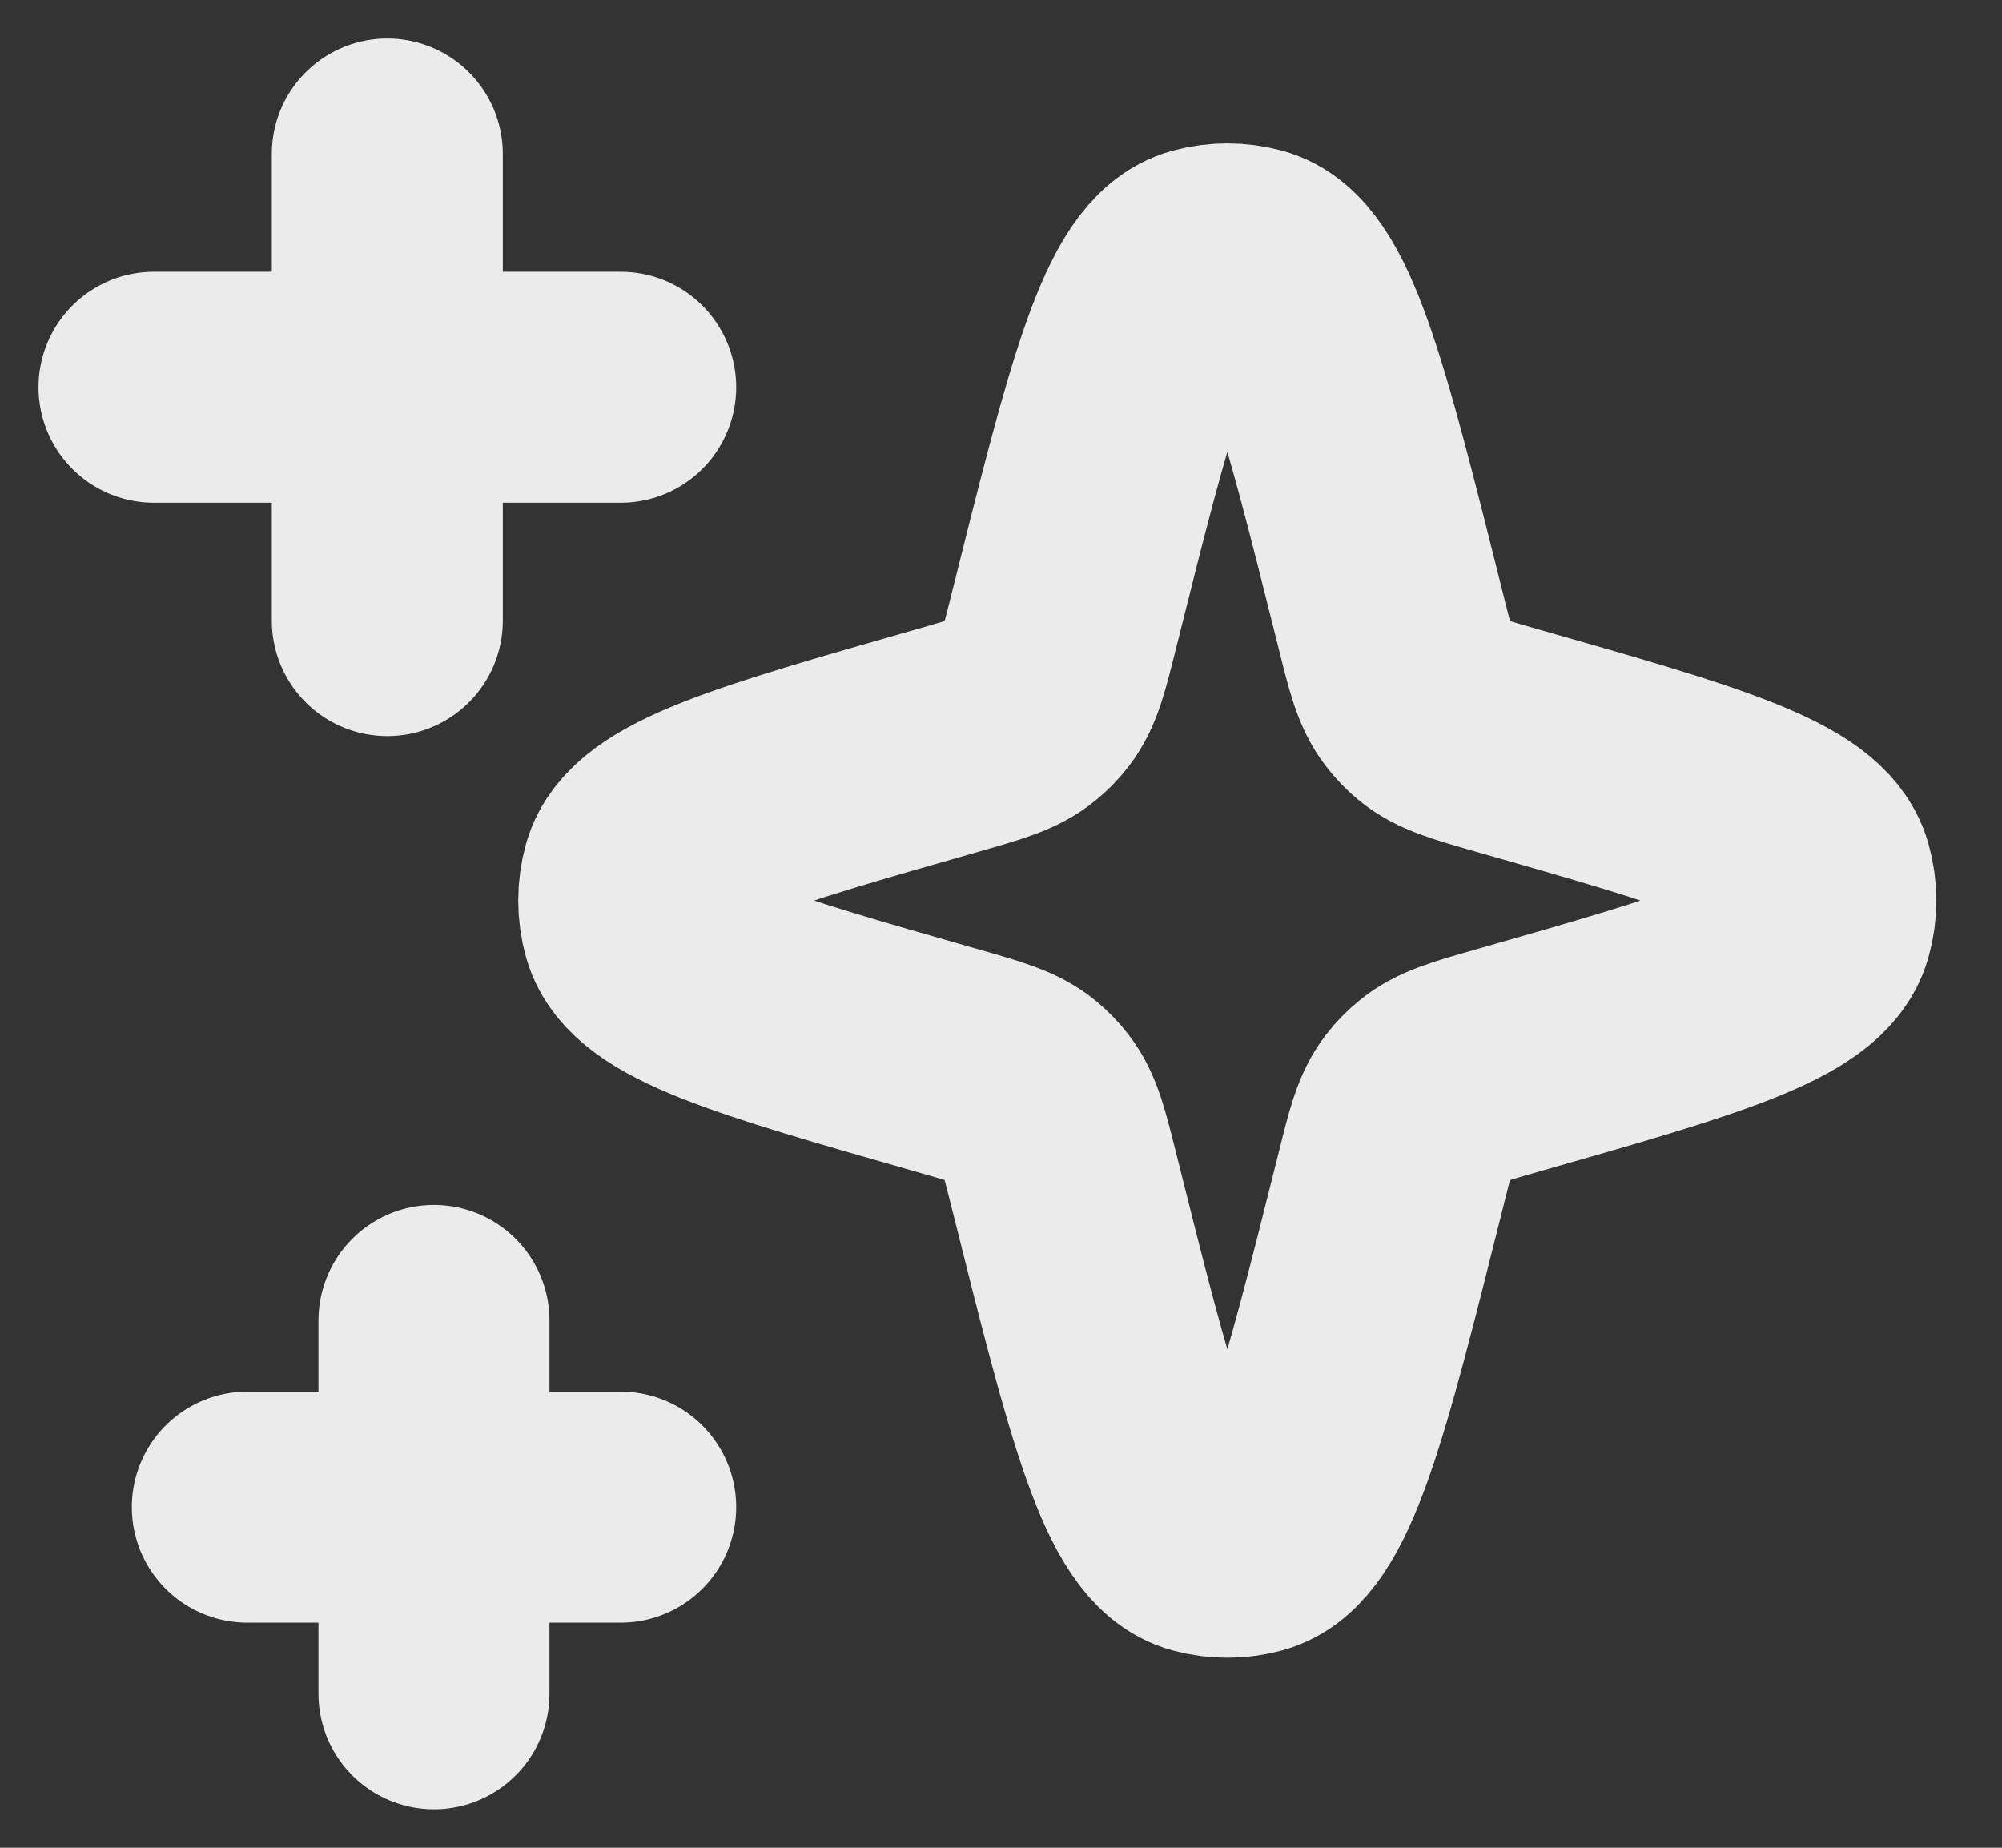 <svg width="26" height="24" viewBox="0 0 26 24" fill="none" xmlns="http://www.w3.org/2000/svg">
<rect x="0" y="0" width="26" height="24" fill="#333333" stroke="none"/>
<path d="M5.03 2V8.061M2 5.03H8.061M5.636 17.151V22M3.212 19.576H8.061M12.313 9.616C9.745 10.35 8.462 10.716 8.276 11.365C8.215 11.582 8.215 11.812 8.276 12.029C8.462 12.678 9.745 13.044 12.313 13.778C12.828 13.925 13.085 13.999 13.28 14.159C13.35 14.217 13.414 14.283 13.469 14.355C13.623 14.555 13.688 14.816 13.818 15.336C14.564 18.315 14.936 19.805 15.624 19.99C15.83 20.046 16.049 20.046 16.255 19.99C16.943 19.806 17.315 18.315 18.061 15.336C18.19 14.815 18.255 14.555 18.41 14.354C18.465 14.282 18.529 14.217 18.599 14.16C18.793 13.999 19.051 13.925 19.565 13.778C22.134 13.044 23.417 12.678 23.601 12.029C23.663 11.812 23.663 11.582 23.601 11.365C23.417 10.716 22.134 10.35 19.565 9.616C19.051 9.469 18.794 9.395 18.599 9.235C18.529 9.177 18.465 9.111 18.41 9.039C18.255 8.839 18.19 8.578 18.061 8.058C17.315 5.079 16.943 3.588 16.255 3.404C16.048 3.348 15.831 3.348 15.624 3.404C14.936 3.588 14.564 5.079 13.818 8.058C13.688 8.579 13.624 8.839 13.469 9.04C13.414 9.112 13.35 9.177 13.28 9.234C13.086 9.395 12.827 9.469 12.313 9.616Z" stroke="white" stroke-opacity="0.9" stroke-width="3" stroke-linecap="round" stroke-linejoin="round"/>
</svg>
